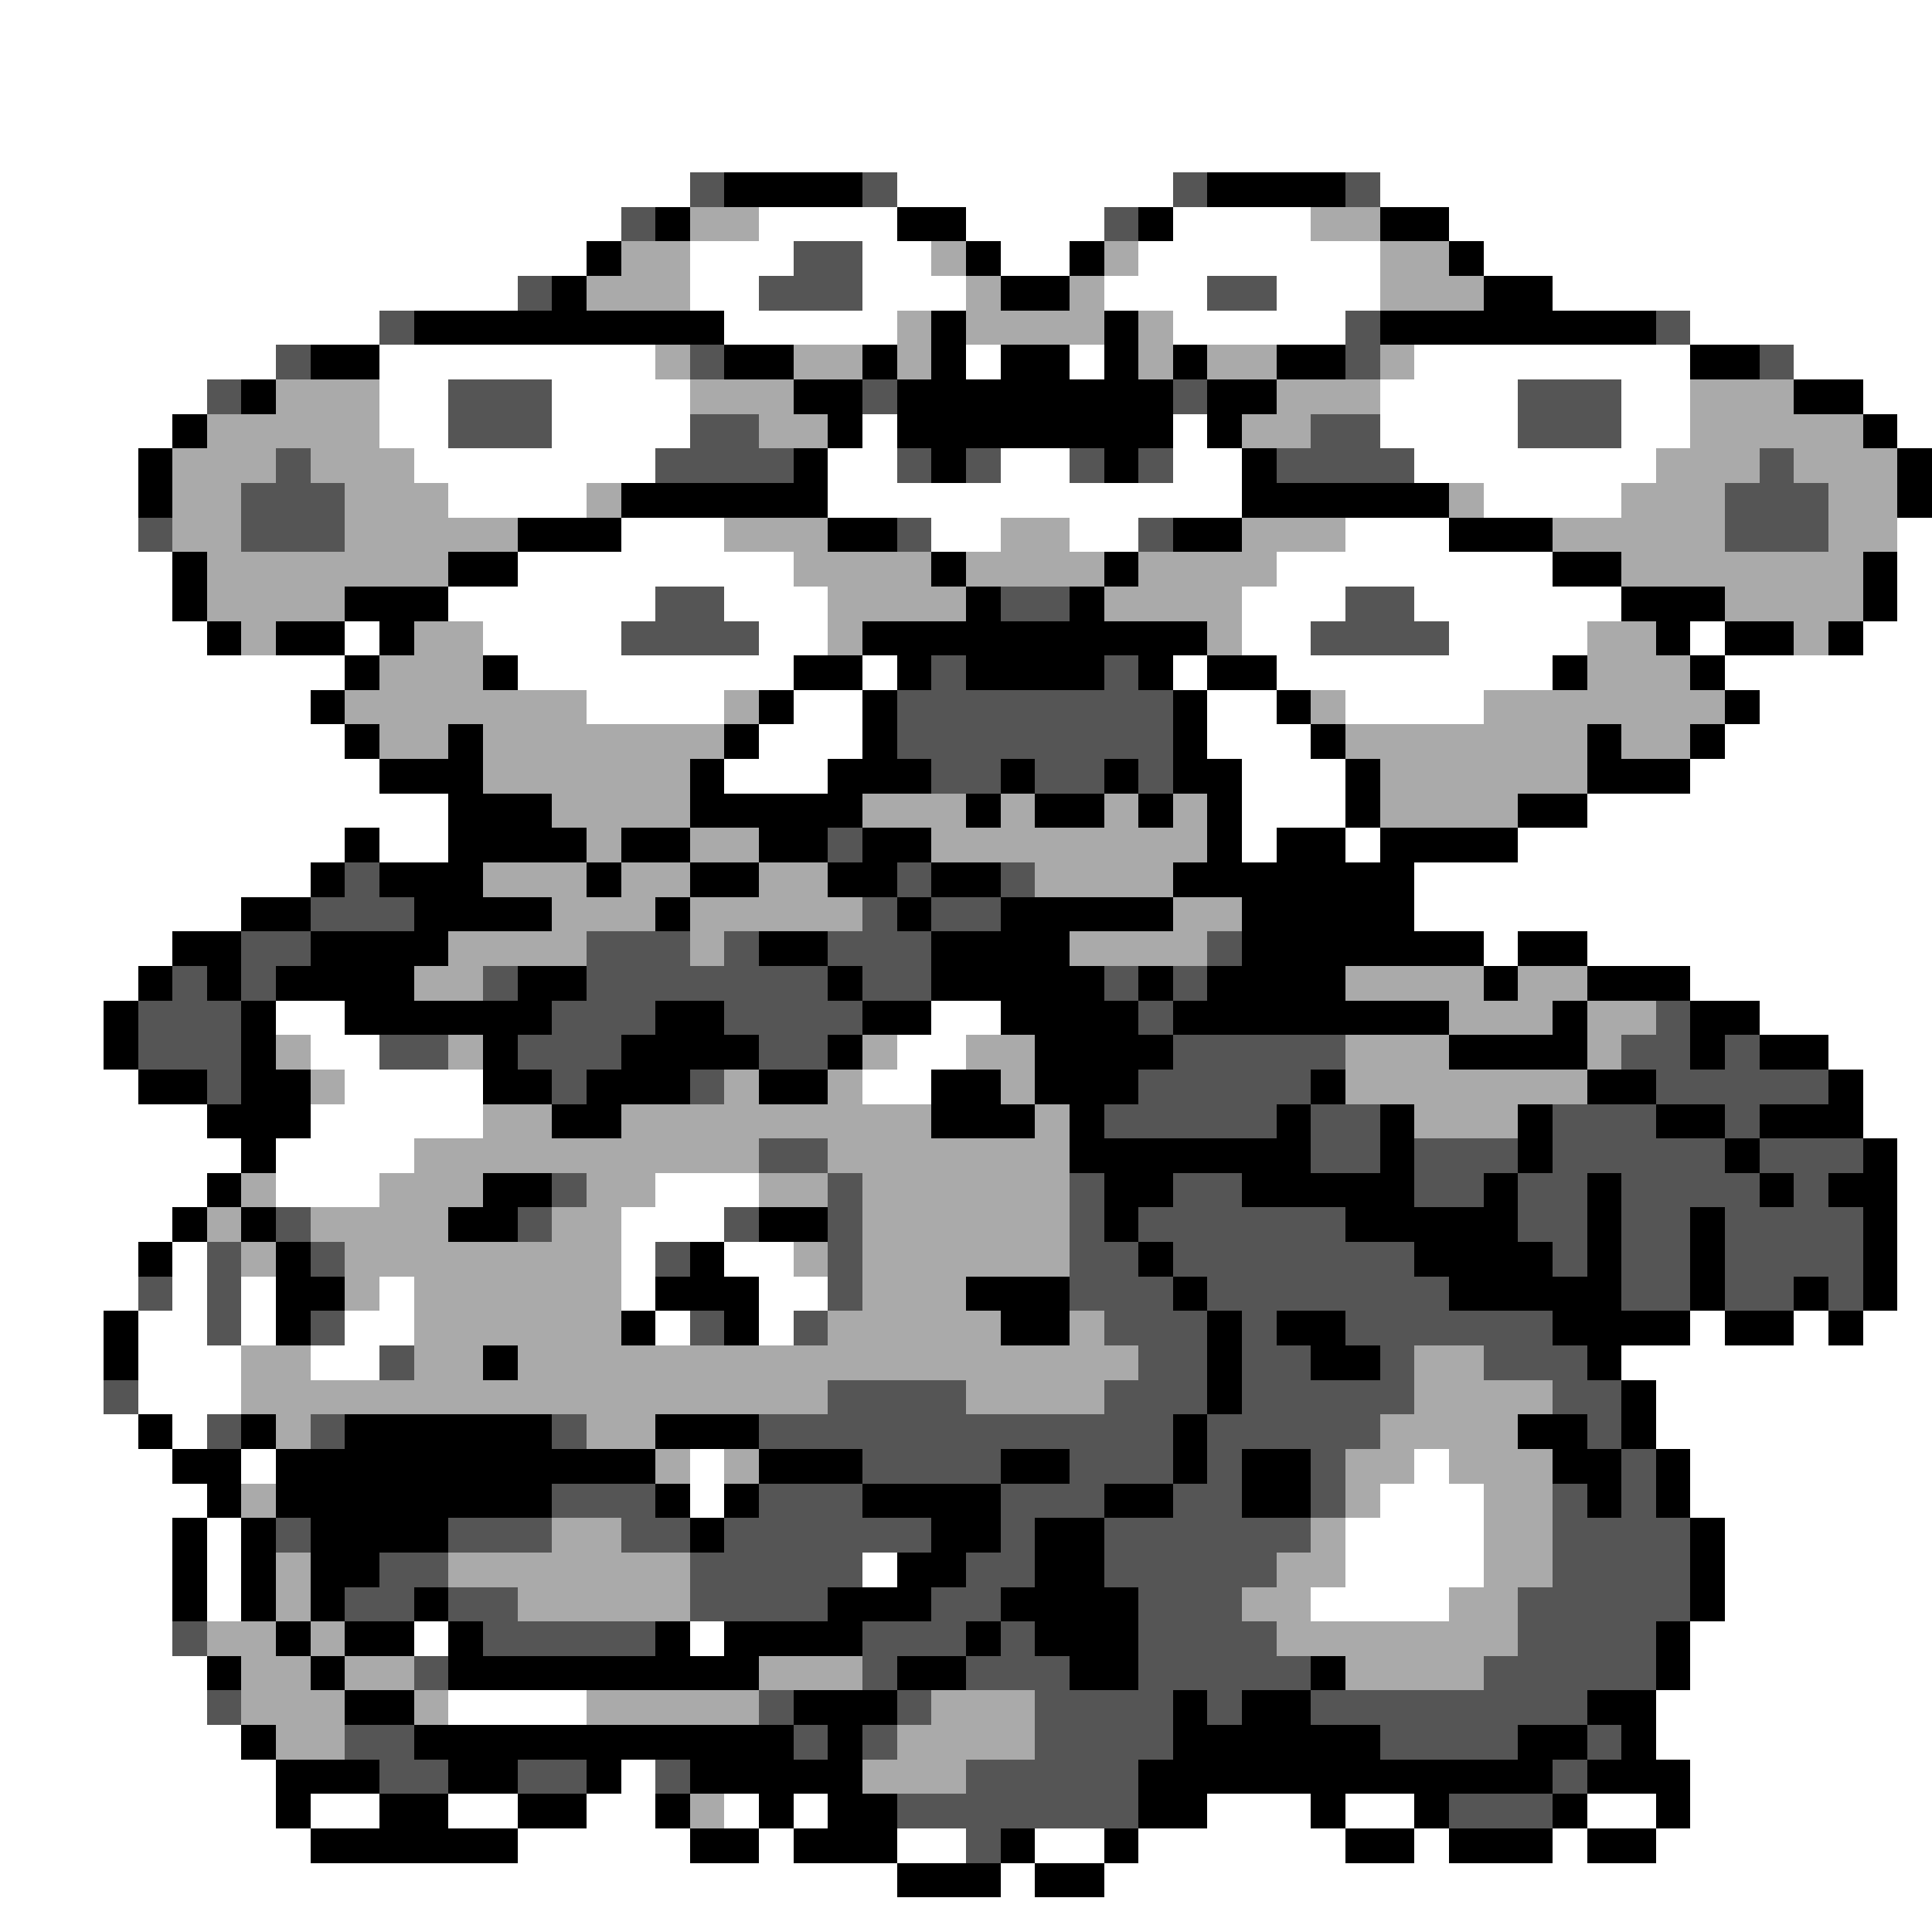 <svg xmlns="http://www.w3.org/2000/svg" viewBox="0 -0.5 56 56" shape-rendering="crispEdges">
<rect x="0" y="-0.5" width="56" height="56" fill="#808080" stroke="none"/>
<path stroke="#ffffff" d="M0 0h56M0 1h56M0 2h56M0 3h56M0 4h56M0 5h20M26 5h8M40 5h16M0 6h18M22 6h4M28 6h4M34 6h4M42 6h14M0 7h17M20 7h3M25 7h2M29 7h2M33 7h7M43 7h13M0 8h15M20 8h2M25 8h3M32 8h3M37 8h3M45 8h11M0 9h11M21 9h5M34 9h5M49 9h7M0 10h8M11 10h8M28 10h1M31 10h1M41 10h8M52 10h4M0 11h6M11 11h2M16 11h4M40 11h4M47 11h2M54 11h2M0 12h5M11 12h2M16 12h4M25 12h1M34 12h1M40 12h4M47 12h2M55 12h1M0 13h4M12 13h7M24 13h2M29 13h2M34 13h2M41 13h7M0 14h4M13 14h4M24 14h12M43 14h4M0 15h4M18 15h3M27 15h2M31 15h2M39 15h3M55 15h1M0 16h5M15 16h8M37 16h8M55 16h1M0 17h5M13 17h6M21 17h3M36 17h3M41 17h6M55 17h1M0 18h6M10 18h1M14 18h4M22 18h2M36 18h2M42 18h4M49 18h1M54 18h2M0 19h10M15 19h8M25 19h1M34 19h1M37 19h8M50 19h6M0 20h9M17 20h4M23 20h2M35 20h2M39 20h4M51 20h5M0 21h10M22 21h3M35 21h3M50 21h6M0 22h11M21 22h3M36 22h3M49 22h7M0 23h13M36 23h3M46 23h10M0 24h10M11 24h2M36 24h1M39 24h1M44 24h12M0 25h9M41 25h15M0 26h7M41 26h15M0 27h5M43 27h1M46 27h10M0 28h4M49 28h7M0 29h3M8 29h2M27 29h2M51 29h5M0 30h3M9 30h2M26 30h2M53 30h3M0 31h4M10 31h4M25 31h2M54 31h2M0 32h6M9 32h5M54 32h2M0 33h7M8 33h4M55 33h1M0 34h6M8 34h3M19 34h3M55 34h1M0 35h5M18 35h3M55 35h1M0 36h4M5 36h1M18 36h1M21 36h2M55 36h1M0 37h4M5 37h1M7 37h1M11 37h1M18 37h1M22 37h2M55 37h1M0 38h3M4 38h2M7 38h1M10 38h2M19 38h1M22 38h1M49 38h1M52 38h1M54 38h2M0 39h3M4 39h3M9 39h2M47 39h9M0 40h3M4 40h3M48 40h8M0 41h4M5 41h1M48 41h8M0 42h5M7 42h1M20 42h1M41 42h1M49 42h7M0 43h6M20 43h1M40 43h3M49 43h7M0 44h5M6 44h1M39 44h4M50 44h6M0 45h5M6 45h1M25 45h1M39 45h4M50 45h6M0 46h5M6 46h1M38 46h4M50 46h6M0 47h5M12 47h1M20 47h1M49 47h7M0 48h6M49 48h7M0 49h6M13 49h4M48 49h8M0 50h7M48 50h8M0 51h8M18 51h1M49 51h7M0 52h8M9 52h2M13 52h2M17 52h2M21 52h1M23 52h1M35 52h3M39 52h2M46 52h2M49 52h7M0 53h9M15 53h5M22 53h1M26 53h2M30 53h2M33 53h6M41 53h1M45 53h1M48 53h8M0 54h26M29 54h1M32 54h24M0 55h56" />
<path stroke="#555555" d="M20 5h1M25 5h1M34 5h1M39 5h1M18 6h1M32 6h1M23 7h2M15 8h1M22 8h3M35 8h2M11 9h1M39 9h1M48 9h1M8 10h1M20 10h1M39 10h1M51 10h1M6 11h1M13 11h3M25 11h1M34 11h1M44 11h3M13 12h3M20 12h2M38 12h2M44 12h3M8 13h1M19 13h4M26 13h1M28 13h1M31 13h1M33 13h1M37 13h4M51 13h1M7 14h3M50 14h3M4 15h1M7 15h3M26 15h1M33 15h1M50 15h3M19 17h2M29 17h2M39 17h2M18 18h4M38 18h4M27 19h1M32 19h1M26 20h8M26 21h8M27 22h2M30 22h2M33 22h1M24 24h1M10 25h1M26 25h1M29 25h1M9 26h3M25 26h1M27 26h2M7 27h2M17 27h3M21 27h1M24 27h3M35 27h1M5 28h1M7 28h1M14 28h1M17 28h7M25 28h2M32 28h1M34 28h1M4 29h3M16 29h3M21 29h4M33 29h1M48 29h1M4 30h3M11 30h2M15 30h3M22 30h2M34 30h5M47 30h2M50 30h1M6 31h1M16 31h1M20 31h1M33 31h5M48 31h5M32 32h5M38 32h2M45 32h3M50 32h1M22 33h2M38 33h2M41 33h3M45 33h5M51 33h3M16 34h1M24 34h1M31 34h1M34 34h2M41 34h2M44 34h2M47 34h4M52 34h1M8 35h1M15 35h1M21 35h1M24 35h1M31 35h1M33 35h6M44 35h2M47 35h2M50 35h4M6 36h1M9 36h1M19 36h1M24 36h1M31 36h2M34 36h7M45 36h1M47 36h2M50 36h4M4 37h1M6 37h1M24 37h1M31 37h3M35 37h7M47 37h2M50 37h2M53 37h1M6 38h1M9 38h1M20 38h1M23 38h1M32 38h3M36 38h1M39 38h6M11 39h1M33 39h2M36 39h2M40 39h1M43 39h3M3 40h1M24 40h4M32 40h3M36 40h5M45 40h2M6 41h1M9 41h1M16 41h1M22 41h12M35 41h5M46 41h1M25 42h4M31 42h3M35 42h1M38 42h1M47 42h1M16 43h3M22 43h3M29 43h3M34 43h2M38 43h1M45 43h1M47 43h1M8 44h1M13 44h3M18 44h2M21 44h6M29 44h1M32 44h6M45 44h4M11 45h2M20 45h5M28 45h2M32 45h5M45 45h4M10 46h2M13 46h2M20 46h4M27 46h2M33 46h3M44 46h5M5 47h1M14 47h5M25 47h3M29 47h1M33 47h4M44 47h4M12 48h1M25 48h1M28 48h3M33 48h5M43 48h5M6 49h1M22 49h1M26 49h1M30 49h4M35 49h1M38 49h8M10 50h2M23 50h1M25 50h1M30 50h4M40 50h4M46 50h1M11 51h2M15 51h2M19 51h1M28 51h5M45 51h1M26 52h7M42 52h3M28 53h1" />
<path stroke="#000000" d="M21 5h4M35 5h4M19 6h1M26 6h2M33 6h1M40 6h2M17 7h1M28 7h1M31 7h1M42 7h1M16 8h1M29 8h2M43 8h2M12 9h9M27 9h1M32 9h1M40 9h8M9 10h2M21 10h2M25 10h1M27 10h1M29 10h2M32 10h1M34 10h1M37 10h2M49 10h2M7 11h1M23 11h2M26 11h8M35 11h2M52 11h2M5 12h1M24 12h1M26 12h8M35 12h1M54 12h1M4 13h1M23 13h1M27 13h1M32 13h1M36 13h1M55 13h1M4 14h1M18 14h6M36 14h6M55 14h1M15 15h3M24 15h2M34 15h2M42 15h3M5 16h1M13 16h2M27 16h1M32 16h1M45 16h2M54 16h1M5 17h1M10 17h3M28 17h1M31 17h1M47 17h3M54 17h1M6 18h1M8 18h2M11 18h1M25 18h10M48 18h1M50 18h2M53 18h1M10 19h1M14 19h1M23 19h2M26 19h1M28 19h4M33 19h1M35 19h2M45 19h1M49 19h1M9 20h1M22 20h1M25 20h1M34 20h1M37 20h1M50 20h1M10 21h1M13 21h1M21 21h1M25 21h1M34 21h1M38 21h1M46 21h1M49 21h1M11 22h3M20 22h1M24 22h3M29 22h1M32 22h1M34 22h2M39 22h1M46 22h3M13 23h3M20 23h5M28 23h1M30 23h2M33 23h1M35 23h1M39 23h1M44 23h2M10 24h1M13 24h4M18 24h2M22 24h2M25 24h2M35 24h1M37 24h2M40 24h4M9 25h1M11 25h3M17 25h1M20 25h2M24 25h2M27 25h2M34 25h7M7 26h2M12 26h4M19 26h1M26 26h1M29 26h5M36 26h5M5 27h2M9 27h4M22 27h2M27 27h4M36 27h7M44 27h2M4 28h1M6 28h1M8 28h4M15 28h2M24 28h1M27 28h5M33 28h1M35 28h4M43 28h1M46 28h3M3 29h1M7 29h1M10 29h6M19 29h2M25 29h2M29 29h4M34 29h8M45 29h1M49 29h2M3 30h1M7 30h1M14 30h1M18 30h4M24 30h1M30 30h4M42 30h4M49 30h1M51 30h2M4 31h2M7 31h2M14 31h2M17 31h3M22 31h2M27 31h2M30 31h3M38 31h1M46 31h2M53 31h1M6 32h3M16 32h2M27 32h3M31 32h1M37 32h1M40 32h1M44 32h1M48 32h2M51 32h3M7 33h1M31 33h7M40 33h1M44 33h1M50 33h1M54 33h1M6 34h1M14 34h2M32 34h2M36 34h5M43 34h1M46 34h1M51 34h1M53 34h2M5 35h1M7 35h1M13 35h2M22 35h2M32 35h1M39 35h5M46 35h1M49 35h1M54 35h1M4 36h1M8 36h1M20 36h1M33 36h1M41 36h4M46 36h1M49 36h1M54 36h1M8 37h2M19 37h3M28 37h3M34 37h1M42 37h5M49 37h1M52 37h1M54 37h1M3 38h1M8 38h1M18 38h1M21 38h1M29 38h2M35 38h1M37 38h2M45 38h4M50 38h2M53 38h1M3 39h1M14 39h1M35 39h1M38 39h2M46 39h1M35 40h1M47 40h1M4 41h1M7 41h1M10 41h6M19 41h3M34 41h1M44 41h2M47 41h1M5 42h2M8 42h11M22 42h3M29 42h2M34 42h1M36 42h2M45 42h2M48 42h1M6 43h1M8 43h8M19 43h1M21 43h1M25 43h4M32 43h2M36 43h2M46 43h1M48 43h1M5 44h1M7 44h1M9 44h4M20 44h1M27 44h2M30 44h2M49 44h1M5 45h1M7 45h1M9 45h2M26 45h2M30 45h2M49 45h1M5 46h1M7 46h1M9 46h1M12 46h1M24 46h3M29 46h4M49 46h1M8 47h1M10 47h2M13 47h1M19 47h1M21 47h4M28 47h1M30 47h3M48 47h1M6 48h1M9 48h1M13 48h9M26 48h2M31 48h2M38 48h1M48 48h1M10 49h2M23 49h3M34 49h1M36 49h2M46 49h2M7 50h1M12 50h11M24 50h1M34 50h6M44 50h2M47 50h1M8 51h3M13 51h2M17 51h1M20 51h5M33 51h12M46 51h3M8 52h1M11 52h2M15 52h2M19 52h1M22 52h1M24 52h2M33 52h2M38 52h1M41 52h1M45 52h1M48 52h1M9 53h6M20 53h2M23 53h3M29 53h1M32 53h1M39 53h2M42 53h3M46 53h2M26 54h3M30 54h2" />
<path stroke="#aaaaaa" d="M20 6h2M38 6h2M18 7h2M27 7h1M32 7h1M40 7h2M17 8h3M28 8h1M31 8h1M40 8h3M26 9h1M28 9h4M33 9h1M19 10h1M23 10h2M26 10h1M33 10h1M35 10h2M40 10h1M8 11h3M20 11h3M37 11h3M49 11h3M6 12h5M22 12h2M36 12h2M49 12h5M5 13h3M9 13h3M48 13h3M52 13h3M5 14h2M10 14h3M17 14h1M42 14h1M47 14h3M53 14h2M5 15h2M10 15h5M21 15h3M29 15h2M36 15h3M45 15h5M53 15h2M6 16h7M23 16h4M28 16h4M33 16h4M47 16h7M6 17h4M24 17h4M32 17h4M50 17h4M7 18h1M12 18h2M24 18h1M35 18h1M46 18h2M52 18h1M11 19h3M46 19h3M10 20h7M21 20h1M38 20h1M43 20h7M11 21h2M14 21h7M39 21h7M47 21h2M14 22h6M40 22h6M16 23h4M25 23h3M29 23h1M32 23h1M34 23h1M40 23h4M17 24h1M20 24h2M27 24h8M14 25h3M18 25h2M22 25h2M30 25h4M16 26h3M20 26h5M34 26h2M13 27h4M20 27h1M31 27h4M12 28h2M39 28h4M44 28h2M42 29h3M46 29h2M8 30h1M13 30h1M25 30h1M28 30h2M39 30h3M46 30h1M9 31h1M21 31h1M24 31h1M29 31h1M39 31h7M14 32h2M18 32h9M30 32h1M41 32h3M12 33h10M24 33h7M7 34h1M11 34h3M17 34h2M22 34h2M25 34h6M6 35h1M9 35h4M16 35h2M25 35h6M7 36h1M10 36h8M23 36h1M25 36h6M10 37h1M12 37h6M25 37h3M12 38h6M24 38h5M31 38h1M7 39h2M12 39h2M15 39h18M41 39h2M7 40h17M28 40h4M41 40h4M8 41h1M17 41h2M40 41h4M19 42h1M21 42h1M39 42h2M42 42h3M7 43h1M39 43h1M43 43h2M16 44h2M38 44h1M43 44h2M8 45h1M13 45h7M37 45h2M43 45h2M8 46h1M15 46h5M36 46h2M42 46h2M6 47h2M9 47h1M37 47h7M7 48h2M10 48h2M22 48h3M39 48h4M7 49h3M12 49h1M17 49h5M27 49h3M8 50h2M26 50h4M25 51h3M20 52h1" />
</svg>